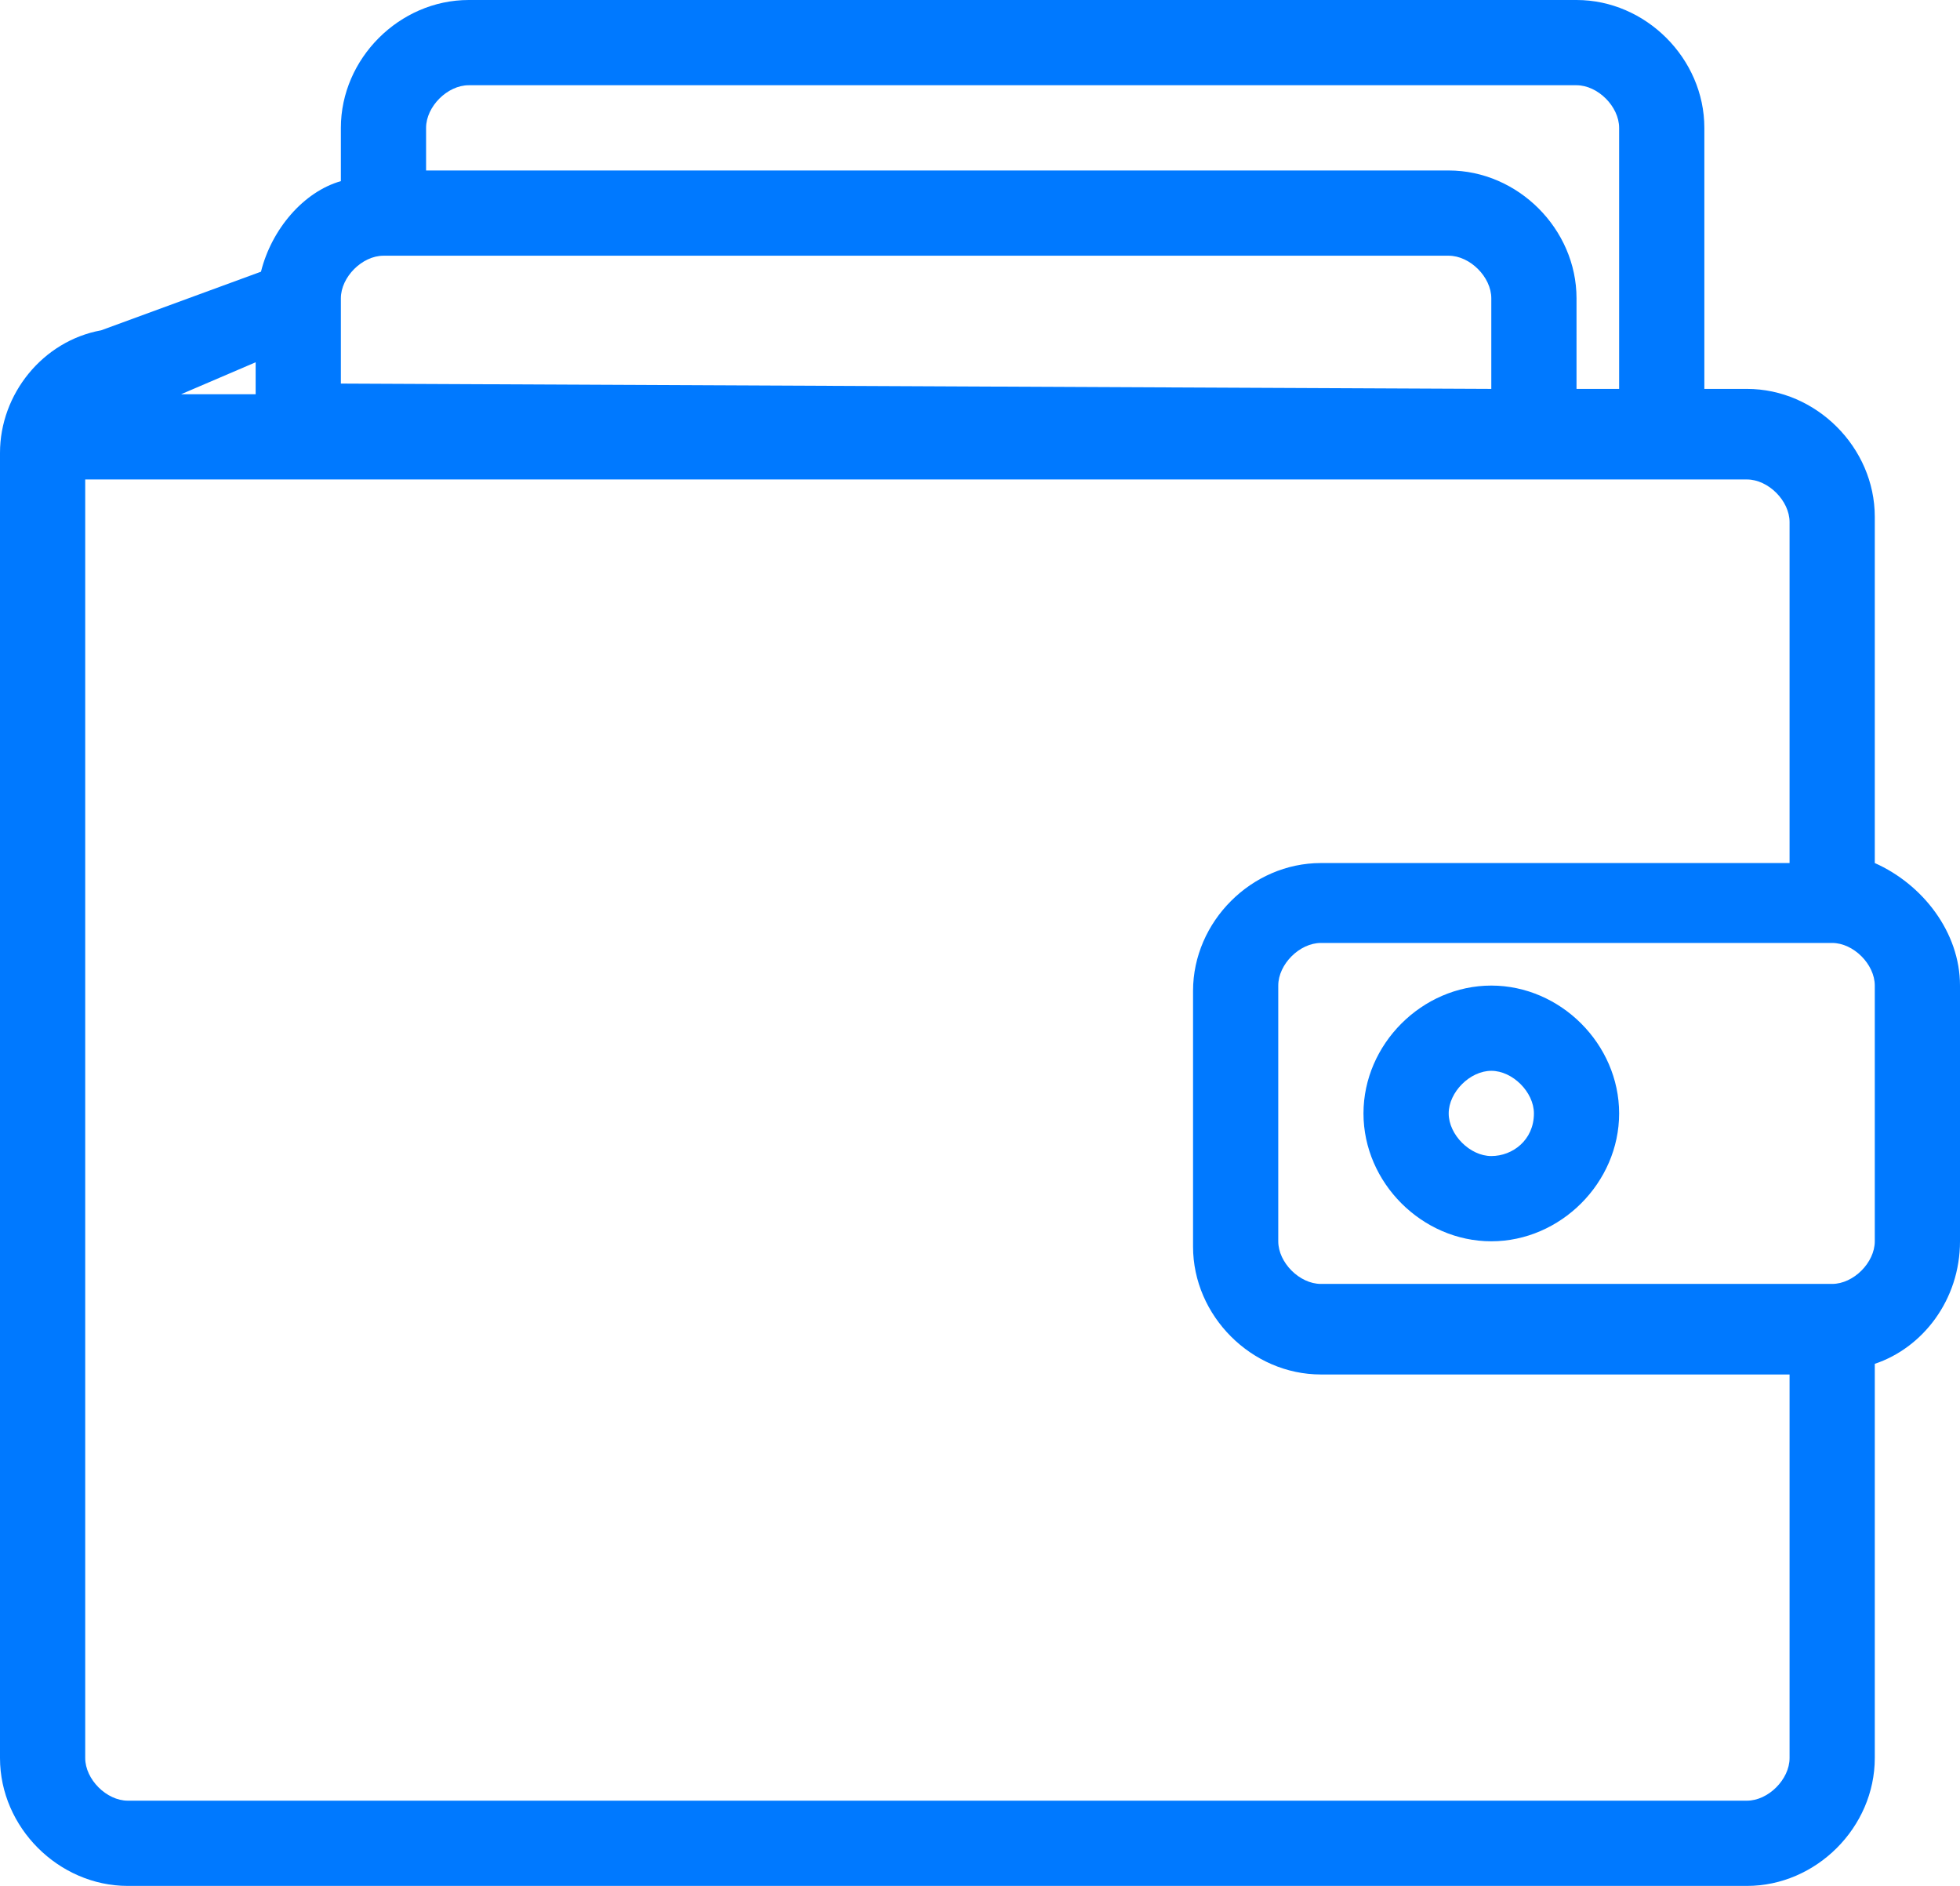 <?xml version="1.0" encoding="utf-8"?>
<!-- Generator: Adobe Illustrator 19.2.1, SVG Export Plug-In . SVG Version: 6.00 Build 0)  -->
<svg version="1.1" id="Layer_1" xmlns="http://www.w3.org/2000/svg" xmlns:xlink="http://www.w3.org/1999/xlink" x="0px" y="0px"
	 viewBox="0 0 36.8 35.4" style="enable-background:new 0 0 36.8 35.4;" xml:space="preserve">
<style type="text/css">
	.st0{fill:#0079FF;}
</style>
<g>
	<g>
		<path class="st0" d="M28,18.5c-1.3,0-2.4,1.1-2.4,2.4c0,1.3,1.1,2.4,2.4,2.4s2.4-1.1,2.4-2.4C30.4,19.6,29.3,18.5,28,18.5z
			 M28,21.7c-0.4,0-0.8-0.4-0.8-0.8c0-0.4,0.4-0.8,0.8-0.8s0.8,0.4,0.8,0.8C28.8,21.4,28.4,21.7,28,21.7z M35.2,16.2V9.7
			c0-1.3-1.1-2.4-2.4-2.4H32V2.4C32,1.1,30.9,0,29.6,0H8.8C7.5,0,6.4,1.1,6.4,2.4v1C5.7,3.6,5.1,4.3,4.9,5.1l-3,1.1
			C0.8,6.4,0,7.4,0,8.5V33c0,1.3,1.1,2.4,2.4,2.4h30.4c1.3,0,2.4-1.1,2.4-2.4v-7.4c0.9-0.3,1.6-1.2,1.6-2.3v-4.8
			C36.8,17.5,36.1,16.6,35.2,16.2z M8,2.4C8,2,8.4,1.6,8.8,1.6h20.8c0.4,0,0.8,0.4,0.8,0.8v4.9h-0.8c0,0,0,0,0-0.1V5.6
			c0-1.3-1.1-2.4-2.4-2.4H8V2.4z M6.4,7.2V5.6c0-0.4,0.4-0.8,0.8-0.8h20c0.4,0,0.8,0.4,0.8,0.8v1.6c0,0,0,0,0,0.1L6.4,7.2
			C6.4,7.3,6.4,7.3,6.4,7.2z M4.8,6.8v0.5c0,0,0,0,0,0.1H3.4L4.8,6.8z M33.6,33c0,0.4-0.4,0.8-0.8,0.8H2.4c-0.4,0-0.8-0.4-0.8-0.8
			v-24h31.2c0.4,0,0.8,0.4,0.8,0.8v6.4h-8.8c-1.3,0-2.4,1.1-2.4,2.4v4.8c0,1.3,1.1,2.4,2.4,2.4h8.8V33z M35.2,23.3
			c0,0.4-0.4,0.8-0.8,0.8h-9.6c-0.4,0-0.8-0.4-0.8-0.8v-4.8c0-0.4,0.4-0.8,0.8-0.8h9.6c0,0,0,0,0,0c0.4,0,0.8,0.4,0.8,0.8V23.3z"/>
	</g>
</g>
</svg>
